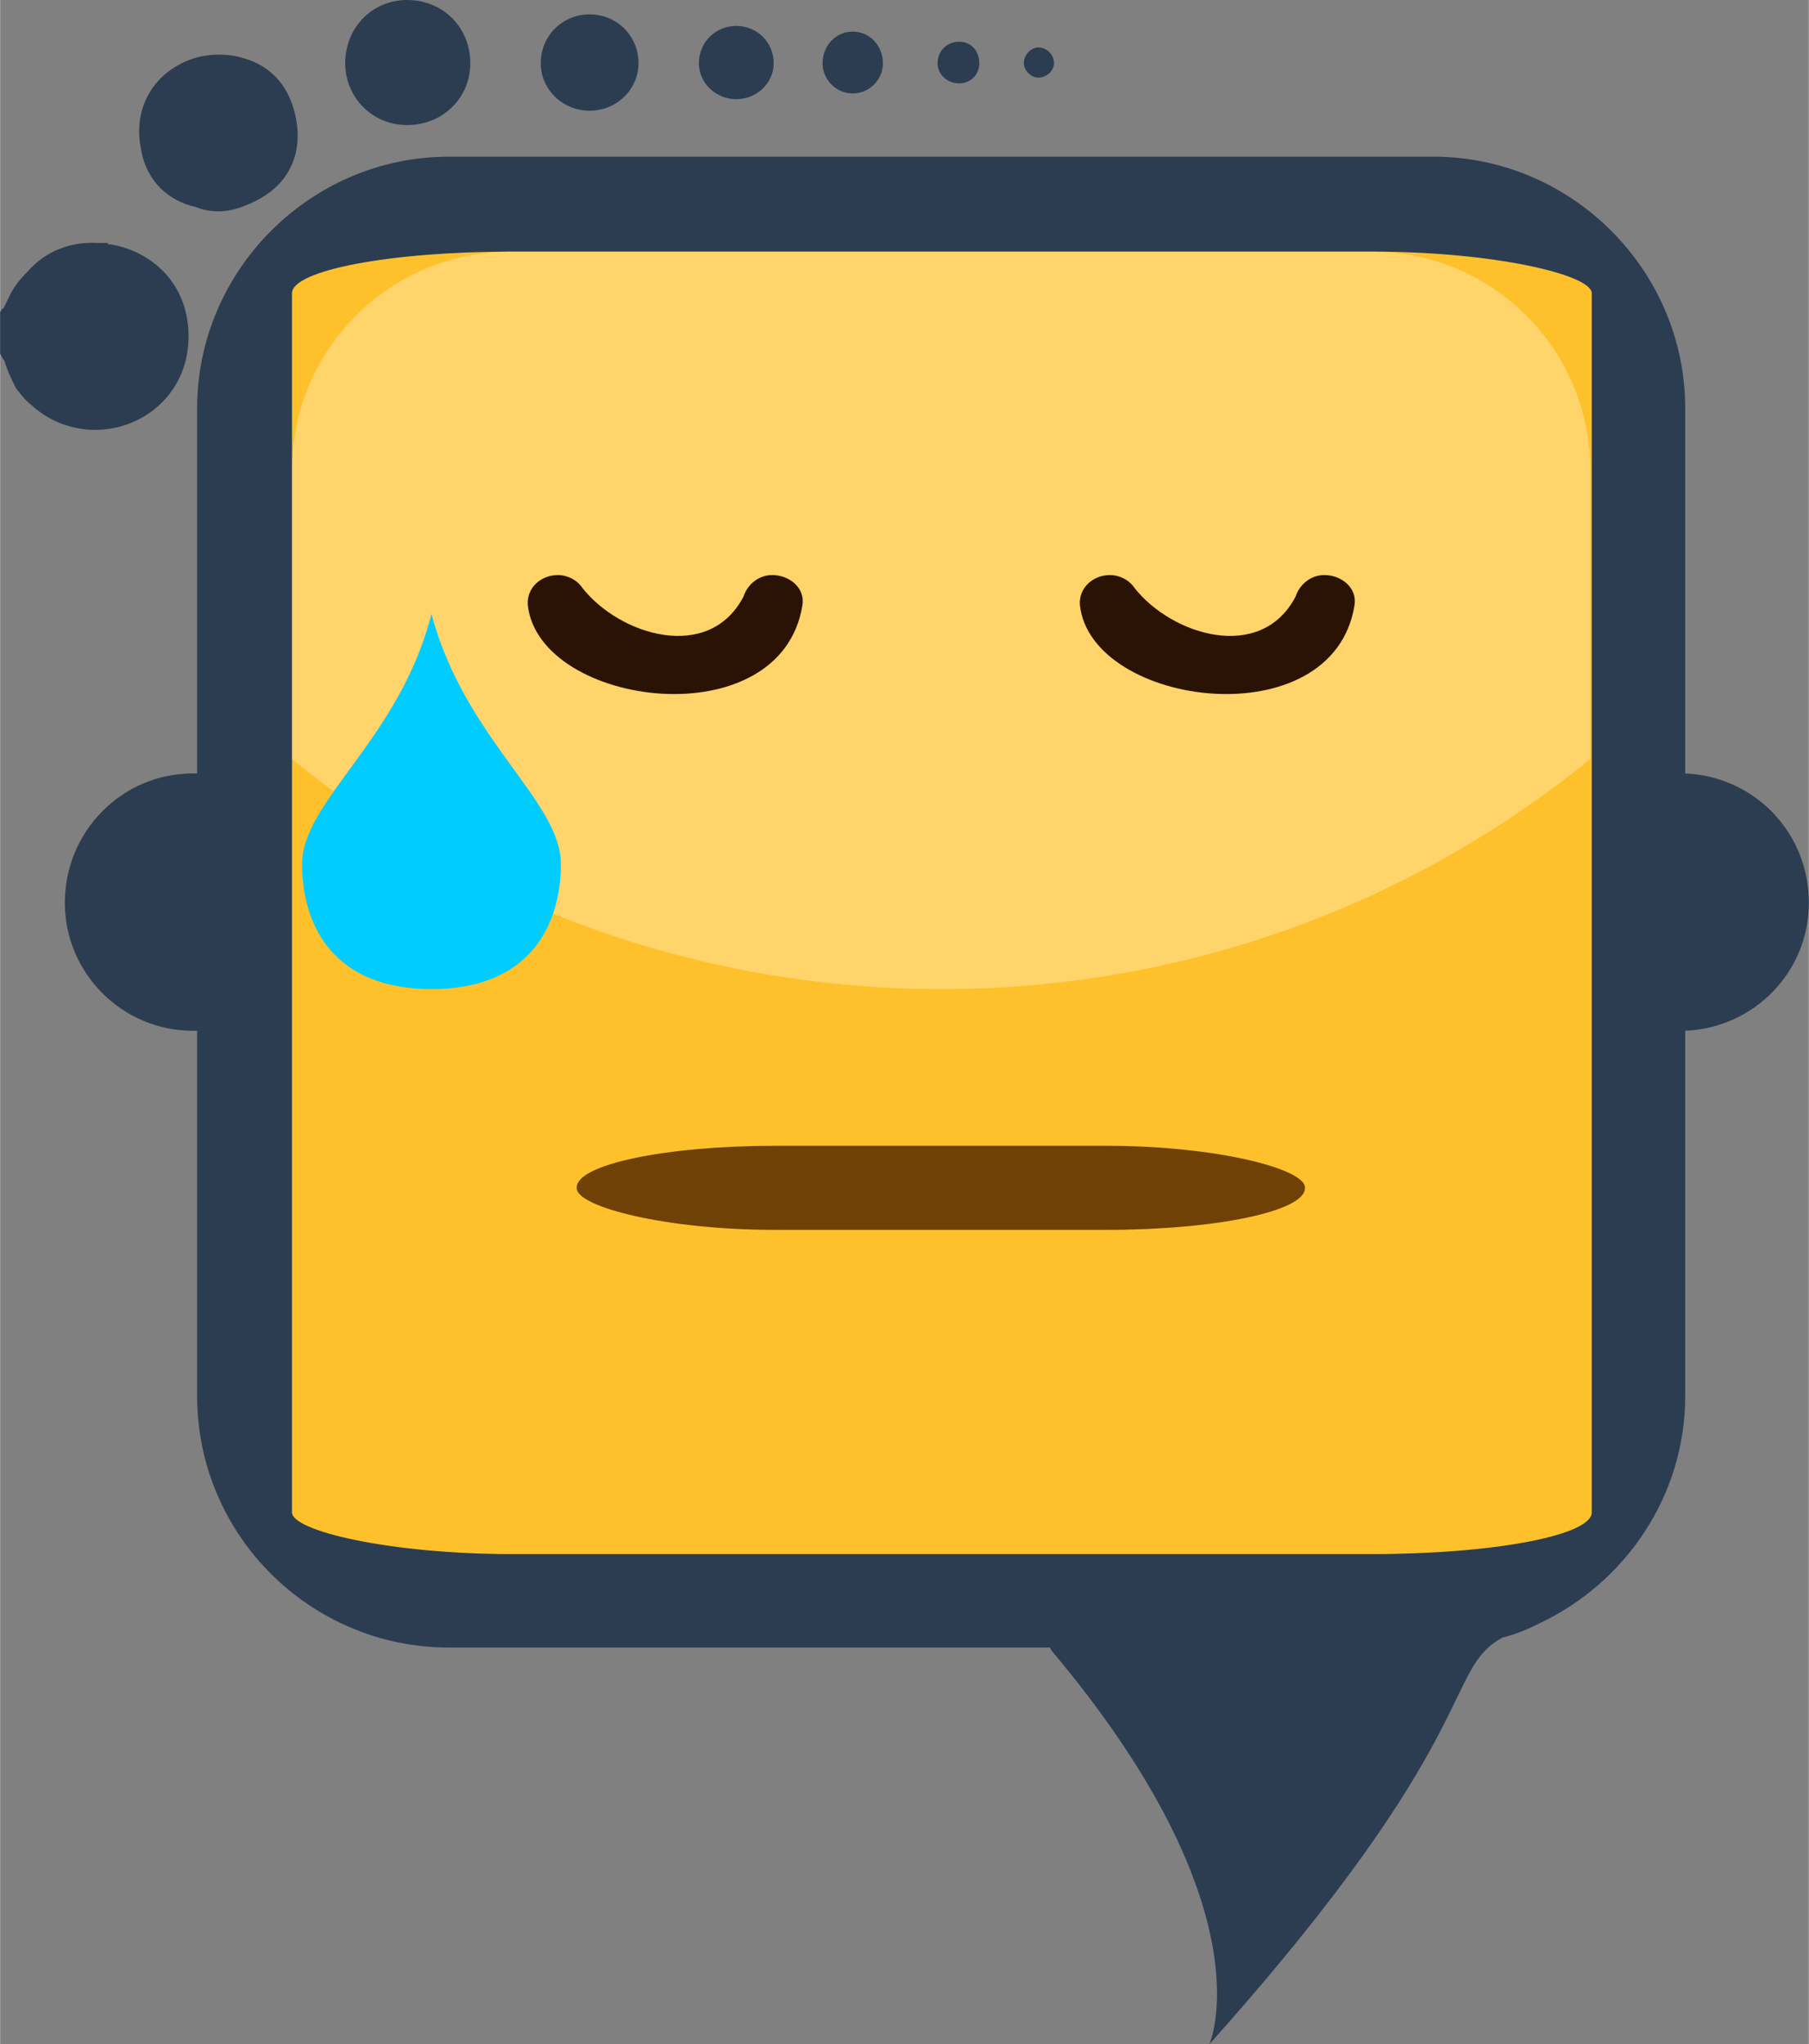 <?xml version="1.0" encoding="UTF-8"?>
<!DOCTYPE svg PUBLIC "-//W3C//DTD SVG 1.1//EN" "http://www.w3.org/Graphics/SVG/1.1/DTD/svg11.dtd">
<!-- Creator: CorelDRAW X8 -->
<svg xmlns="http://www.w3.org/2000/svg" xml:space="preserve" width="31.564mm" height="35.673mm" version="1.1" style="shape-rendering:geometricPrecision; text-rendering:geometricPrecision; image-rendering:optimizeQuality; fill-rule:evenodd; clip-rule:evenodd"
viewBox="0 0 1258 1422"
 xmlns:xlink="http://www.w3.org/1999/xlink">
 <rect x="0" y="0" width="1258" height="1422" fill="#808080" stroke="none"/>
 <defs>
  <style type="text/css">
   <![CDATA[
    .fil4 {fill:#2A1304}
    .fil0 {fill:#2C3D51}
    .fil5 {fill:#6F4104}
    .fil1 {fill:#FEC12B}
    .fil3 {fill:#00CCFF;fill-rule:nonzero}
    .fil2 {fill:white;fill-opacity:0.302}
   ]]>
  </style>
 </defs>
 <g id="Layer_x0020_1">
  <g id="_2537538355008">
   <path class="fil0" d="M0 217l0 29c1,2 2,4 3,5 2,7 5,13 8,19 3,4 6,8 11,12l0 0 0 0c11,10 25,16 41,17l1 0 0 0 0 0c34,1 66,-24 67,-63 1,-38 -25,-61 -54,-66l-2 0 0 0 0 -1 -2 0 -1 0c0,0 -1,0 -2,0l0 0 -2 0c-18,-1 -36,5 -49,20 -5,5 -10,11 -13,18l-4 8c-1,-1 -1,1 -2,2zm134 321c-49,0 -89,40 -89,90 0,49 40,89 89,89 1,0 2,0 3,0l0 254c0,97 79,175 175,175l418 0c1,1 1,2 2,3 151,180 109,273 109,273 193,-216 162,-260 204,-283 9,-2 18,-6 26,-10l0 0 0 0c59,-28 101,-88 101,-158l0 -254c48,-2 86,-41 86,-89 0,-49 -38,-88 -86,-90l0 -254c0,-96 -79,-175 -175,-175l-685 0c-96,0 -175,79 -175,175l0 254c-1,0 -2,0 -3,0zm-36 -434c4,23 20,36 38,40 5,2 10,3 16,3 10,0 20,-4 29,-9 18,-10 31,-30 24,-59 -5,-21 -18,-33 -34,-38 -6,-2 -12,-3 -19,-3 -13,0 -24,4 -34,11 -15,11 -25,30 -20,55zm185 -104c25,0 44,19 44,44 0,24 -19,43 -44,43 -24,0 -43,-19 -43,-43 0,-25 19,-44 43,-44zm439 33c6,0 11,5 11,11 0,5 -5,10 -11,10 -5,0 -10,-5 -10,-10 0,-6 5,-11 10,-11zm-55 -4c8,0 14,6 14,15 0,8 -6,14 -14,14 -8,0 -15,-6 -15,-14 0,-9 7,-15 15,-15zm-74 -7c12,0 21,10 21,22 0,11 -9,21 -21,21 -12,0 -21,-10 -21,-21 0,-12 9,-22 21,-22zm-81 -4c14,0 26,11 26,26 0,14 -12,25 -26,25 -14,0 -26,-11 -26,-25 0,-15 12,-26 26,-26zm-102 -8c19,0 34,15 34,34 0,18 -15,33 -34,33 -19,0 -34,-15 -34,-33 0,-19 15,-34 34,-34z"/>
   <rect class="fil1" x="203" y="175" width="904" height="906" rx="153" ry="29"/>
   <path class="fil2" d="M355 175l599 0c84,0 152,68 152,152l0 201c-123,100 -280,160 -451,160 -172,0 -329,-60 -452,-160l0 -201c0,-84 68,-152 152,-152z"/>
   <path class="fil3" d="M300 427c23,87 90,130 90,174 0,43 -22,87 -90,87 -68,0 -90,-44 -90,-87 0,-44 68,-87 90,-174z"/>
   <g>
    <g>
     <path class="fil4" d="M537 400c12,0 23,9 21,21 -15,93 -183,71 -191,0 -1,-12 9,-21 21,-21 6,0 13,3 17,9 26,33 88,52 112,6 3,-9 11,-15 20,-15z"/>
     <path class="fil4" d="M921 400c12,0 23,9 21,21 -15,93 -183,71 -191,0 -1,-12 9,-21 21,-21 6,0 13,3 17,9 26,33 88,52 112,6 3,-9 11,-15 20,-15z"/>
    </g>
    <rect class="fil5" x="401" y="797" width="506.534" height="58.476" rx="138" ry="29"/>
   </g>
  </g>
 </g>
</svg>
